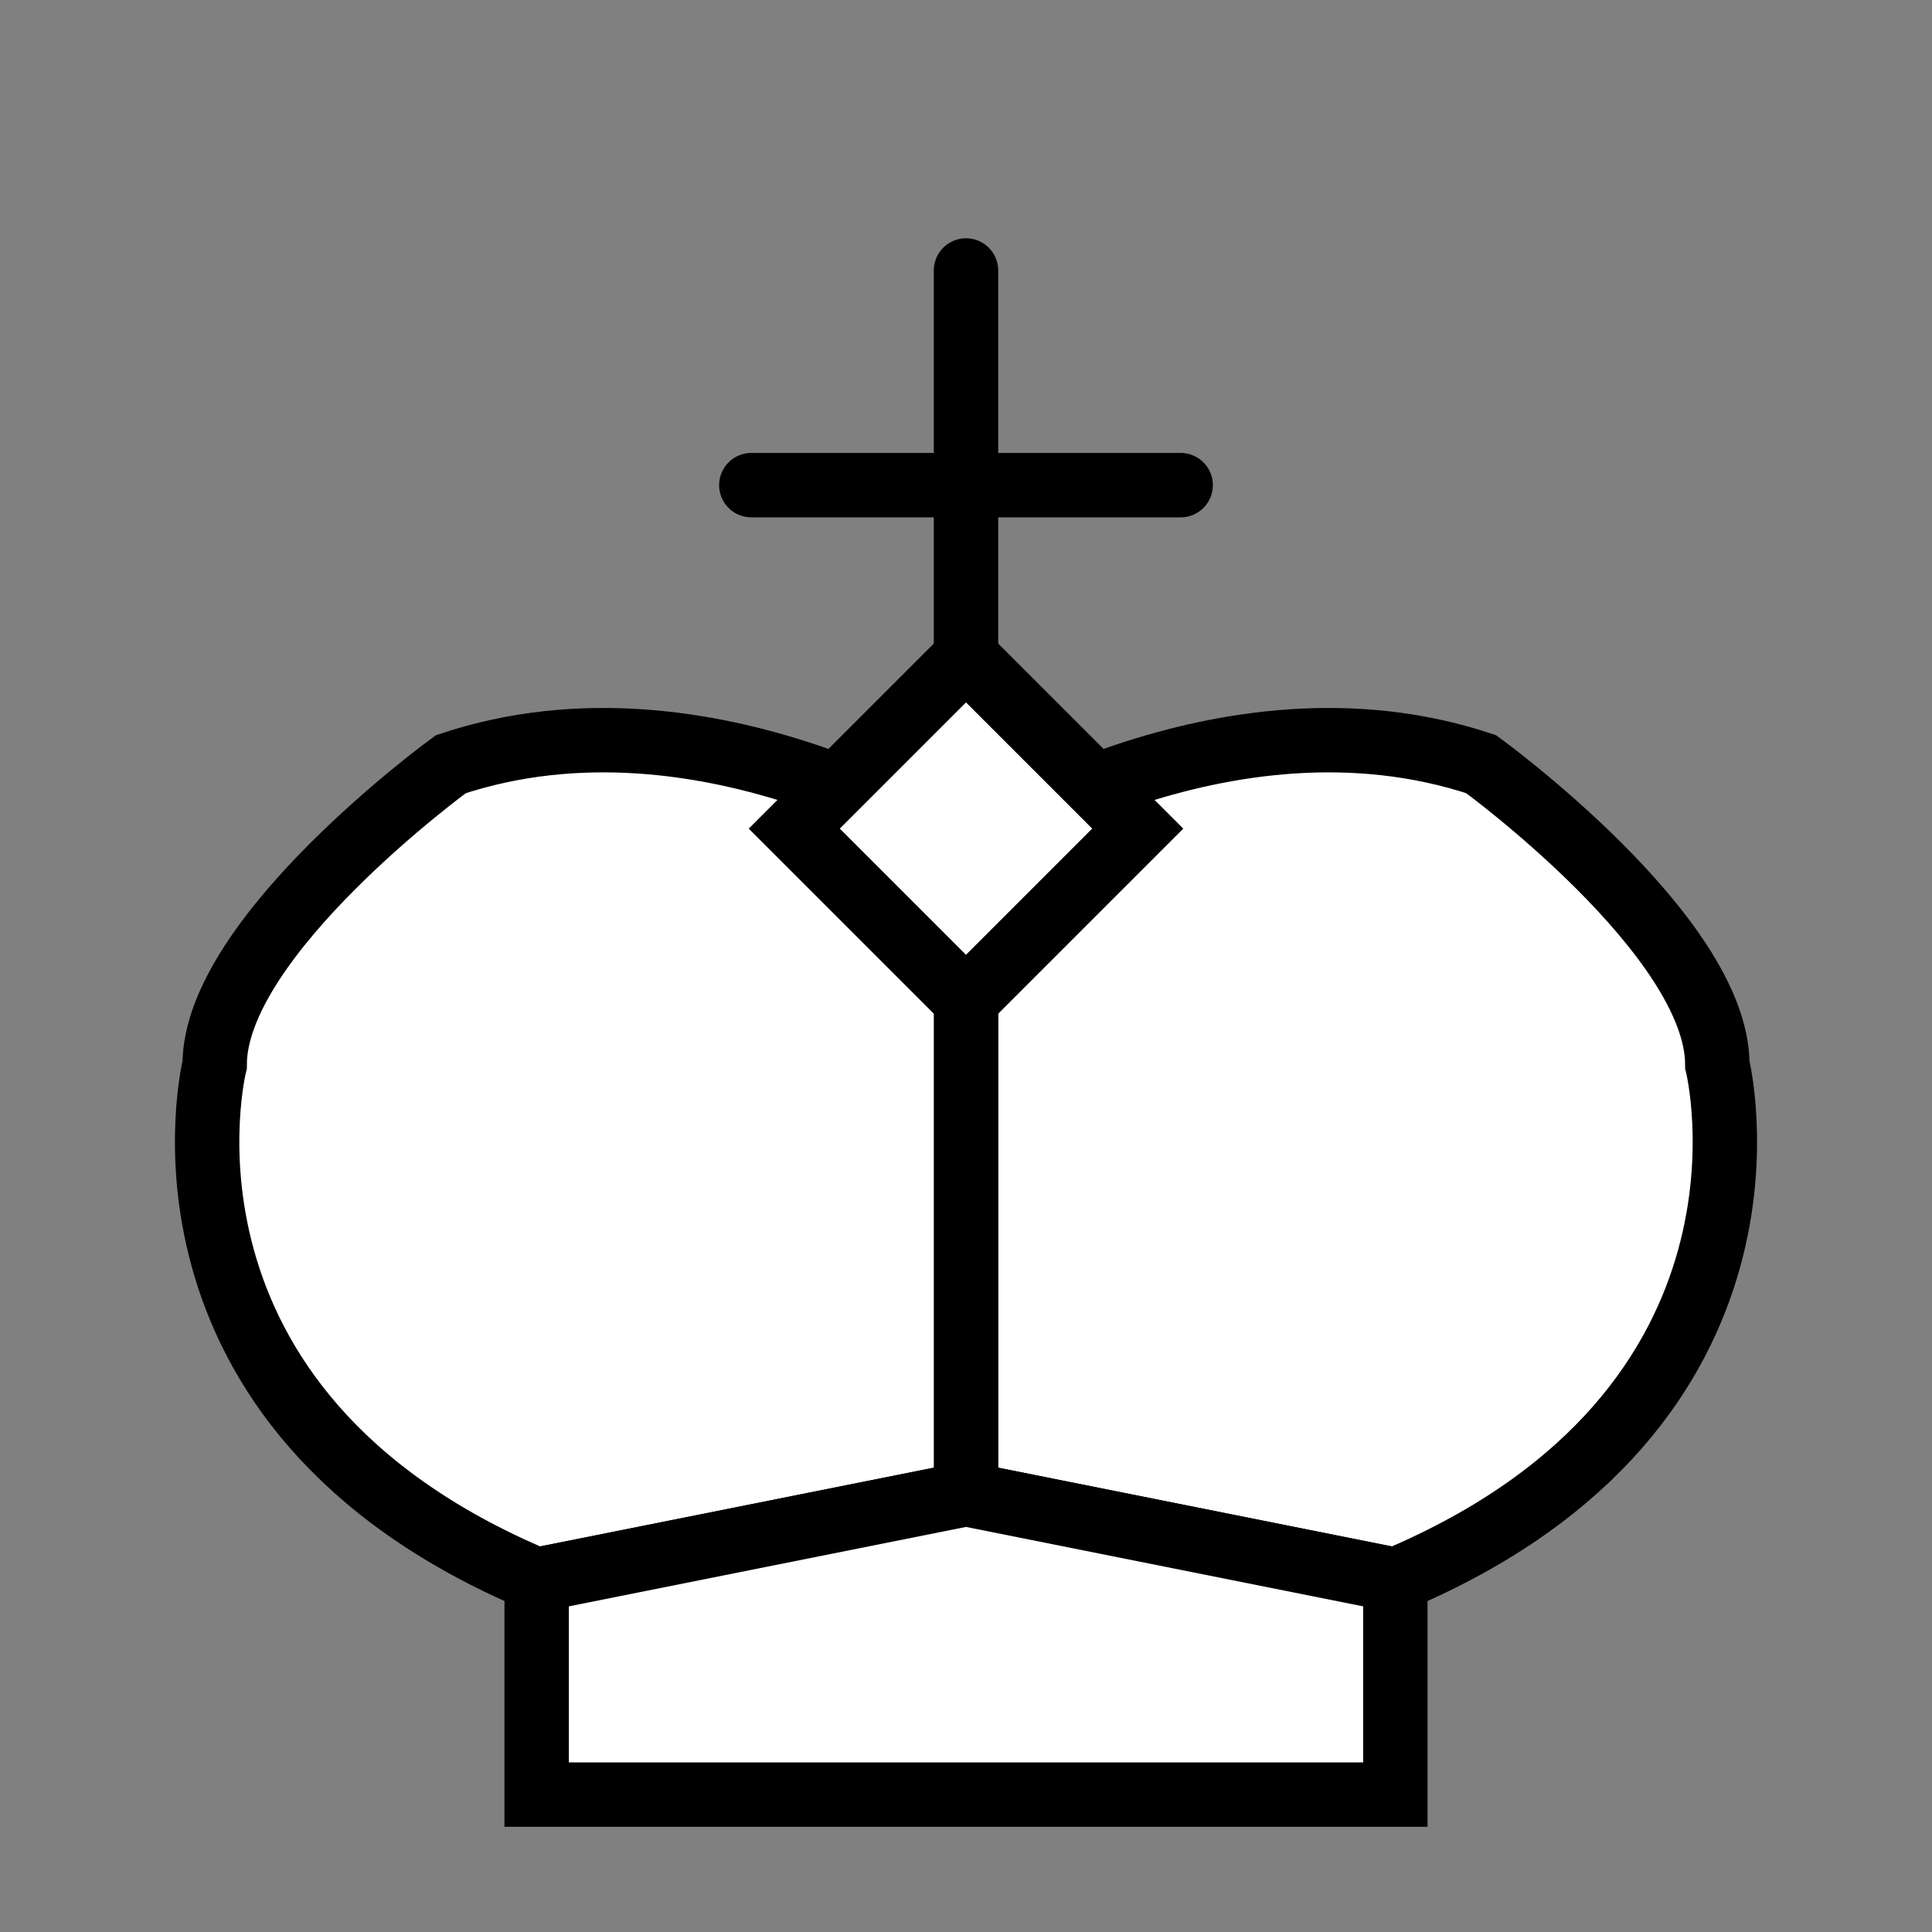 <?xml version="1.0" encoding="UTF-8" standalone="no"?>
<!DOCTYPE svg PUBLIC "-//W3C//DTD SVG 1.1//EN" "http://www.w3.org/Graphics/SVG/1.1/DTD/svg11.dtd">
<svg xmlns="http://www.w3.org/2000/svg" version="1.1" width="45" height="45">
  
  <rect width="100%" height="100%" fill="#808080" stroke="none"/>
  
  <g style="fill:#fff;
            stroke:#000;
            stroke-width:1.5;"
     transform="translate(0,0.3)">
  <path
    d="m 22.5, 6
        l 0,12"
    style= "stroke-linecap:round;"/>
  <path
    d="m 17.5, 11
        l 10,0"
    style= "stroke-linecap:round;"/>
  <path
    d="m 22.5, 19.5
        c 0,0 6,-4 12,-2
        c 0,0 5.5,4 5.5,7
        c 0,0 2,8 -7.5,12
        l -10,-2 z"/>
  <path
    d="m 22.5, 19.5
        c 0,0 -6,-4 -12,-2
        c 0,0 -5.5,4 -5.5,7
        c 0,0 -2,8 7.5,12
        l 10,-2 z"/>
  <path
    d="m 22.5, 15
        l 4,4
        l -4,4
        l -4,-4 z"/>
  <path
    d="m 22.5, 34.5
        l 10,2
        l 0,5
        l -20,0
        l 0,-5 z"/>
  </g>
</svg>
